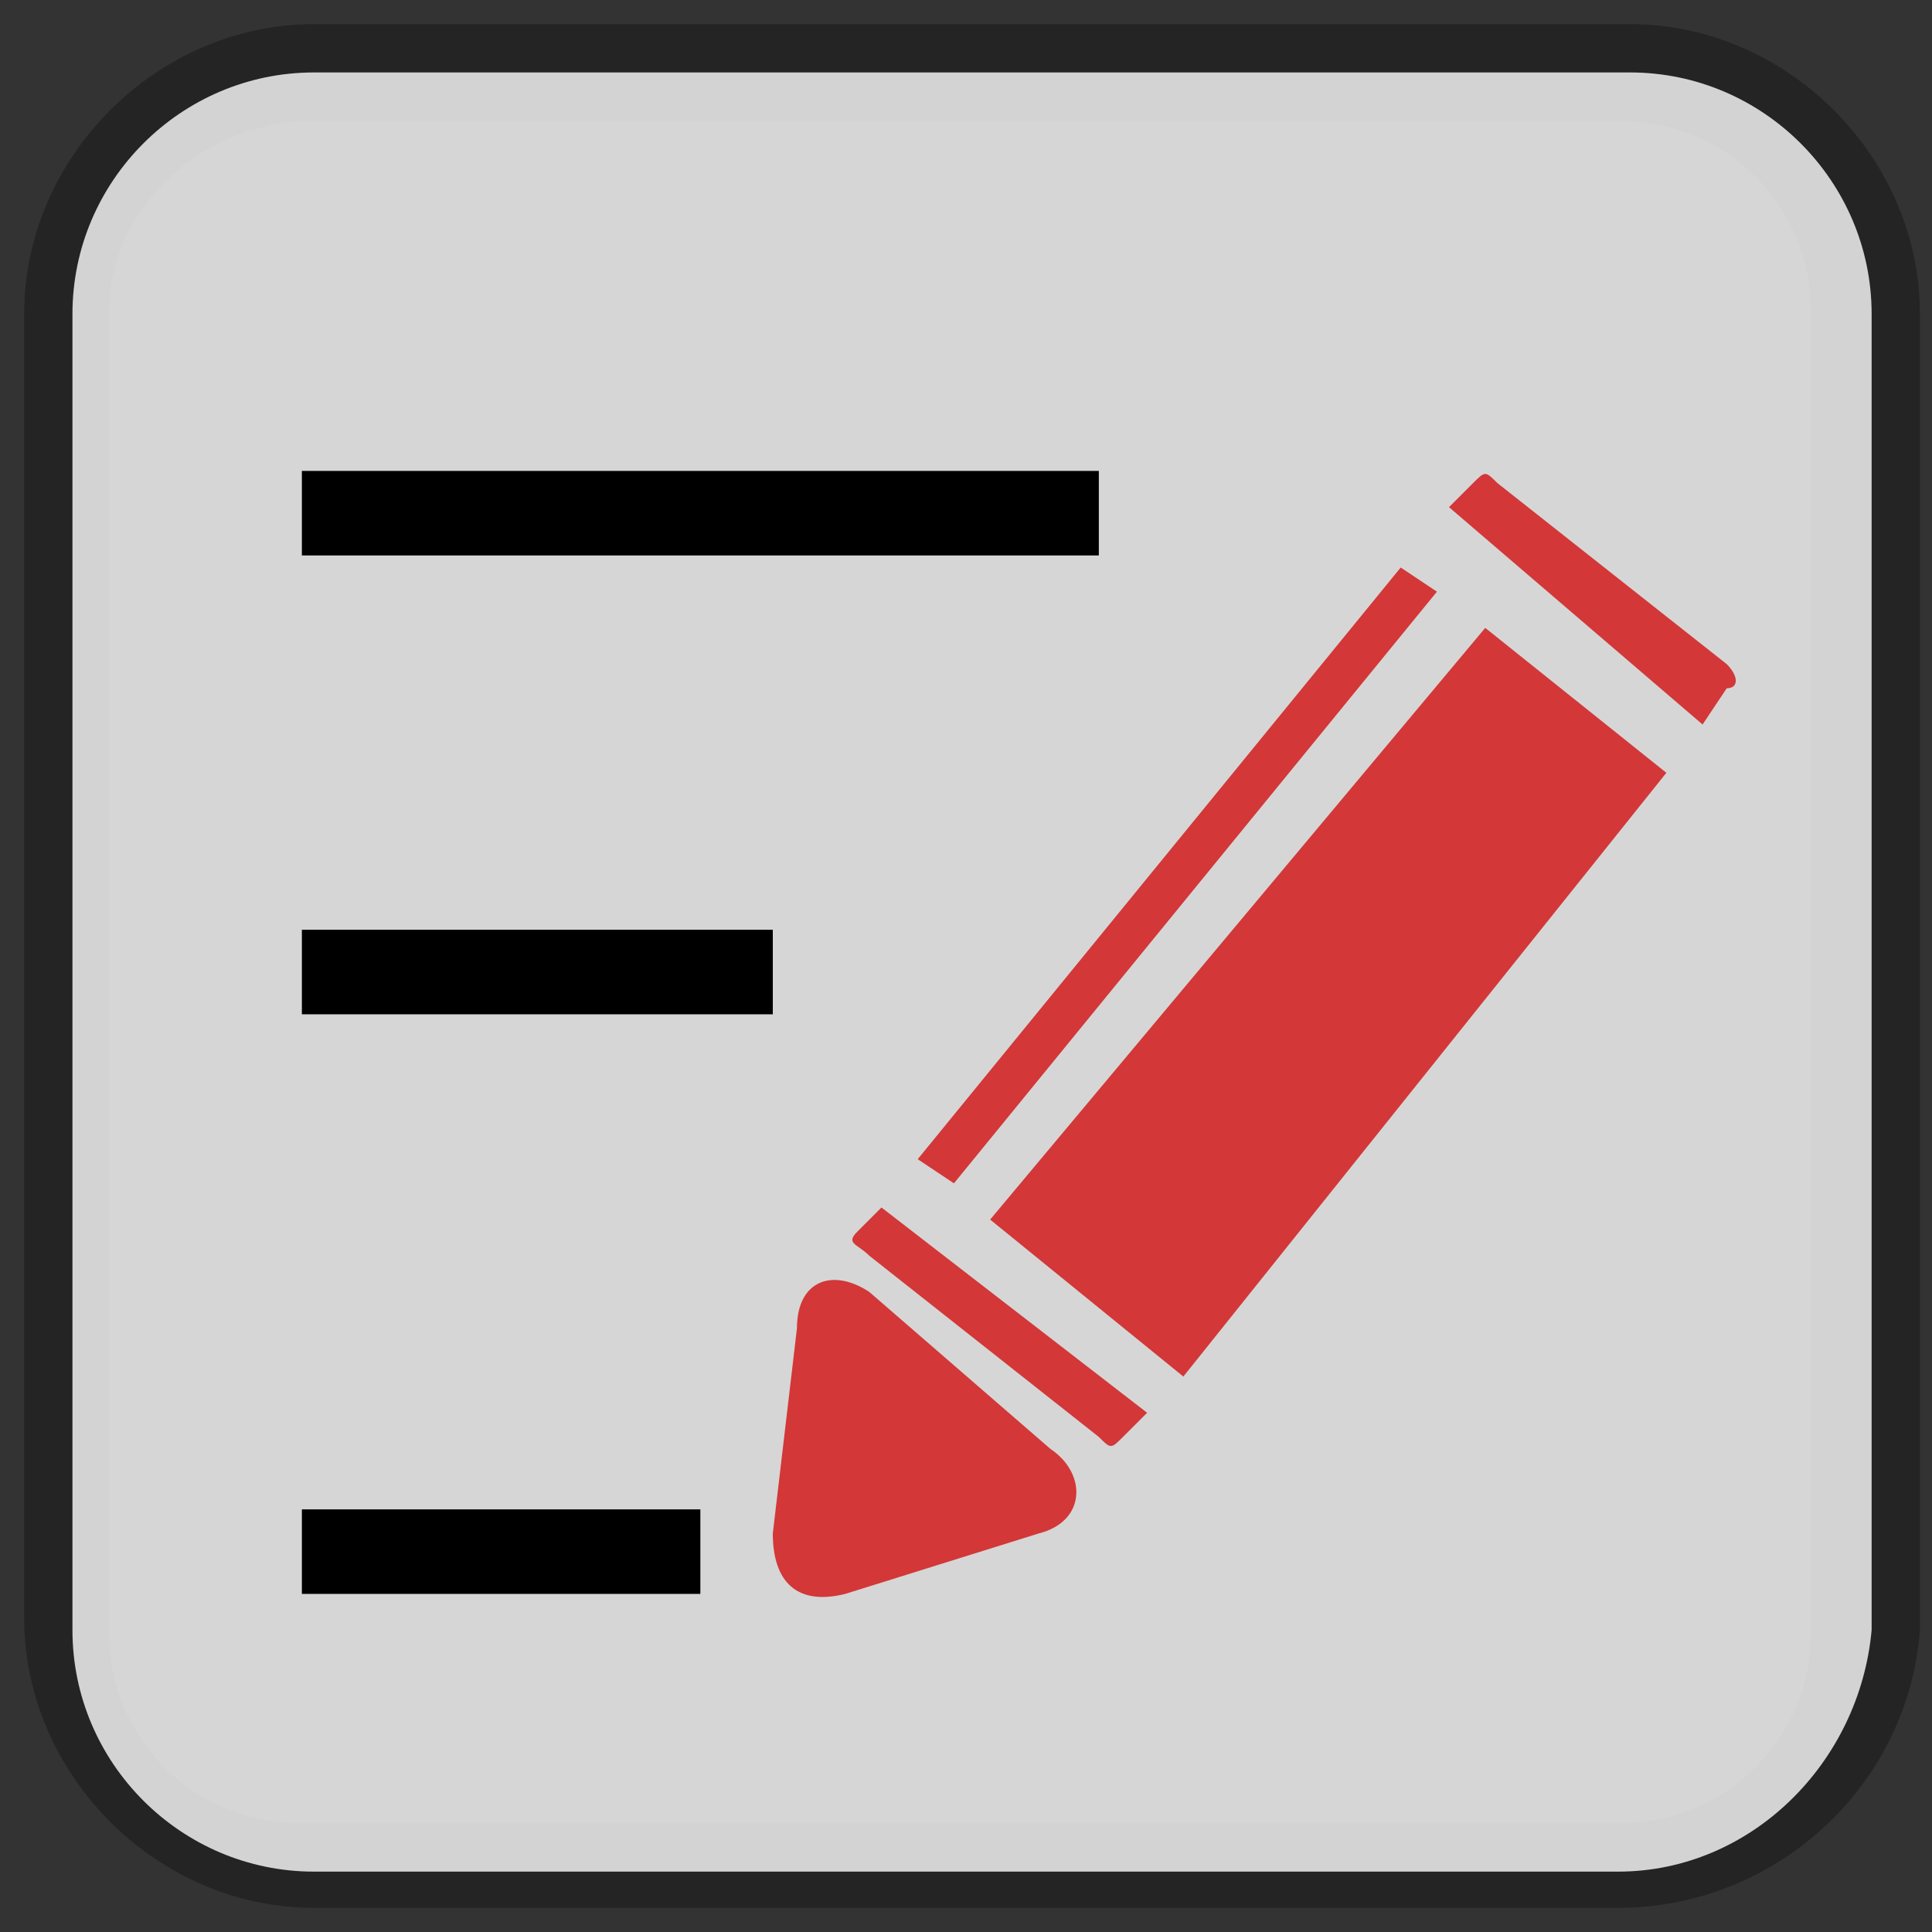 <?xml version="1.0" encoding="utf-8"?>
<!-- Generator: Adobe Illustrator 18.0.0, SVG Export Plug-In . SVG Version: 6.00 Build 0)  -->
<!DOCTYPE svg PUBLIC "-//W3C//DTD SVG 1.1//EN" "http://www.w3.org/Graphics/SVG/1.1/DTD/svg11.dtd">
<svg version="1.1" id="Layer_1" xmlns="http://www.w3.org/2000/svg" xmlns:xlink="http://www.w3.org/1999/xlink" x="0px" y="0px"
	 viewBox="0 0 16 16" enable-background="new 0 0 16 16" xml:space="preserve">
<rect x="0" y="0" width="16" height="16" fill="#333333" stroke="none"/>
<g opacity="0.3" enable-background="new    ">
	<path d="M13.4,15.8H2.6c-1.3,0-2.4-1.1-2.4-2.4V2.6c0-1.3,1.1-2.4,2.4-2.4h10.9c1.3,0,2.4,1.1,2.4,2.4v10.9
		C15.8,14.8,14.7,15.8,13.4,15.8z M2.6,1C1.7,1,0.9,1.7,0.9,2.6v10.9c0,0.9,0.7,1.6,1.6,1.6h10.9c0.9,0,1.6-0.7,1.6-1.6V2.6
		C15,1.7,14.3,1,13.4,1H2.6z"/>
</g>
<path opacity="0.8" fill="#FFFFFF" enable-background="new    " d="M13.4,15.5H2.6c-1.1,0-2-0.9-2-2V2.6c0-1.1,0.9-2,2-2h10.9
	c1.1,0,2,0.9,2,2v10.9C15.4,14.6,14.5,15.5,13.4,15.5z"/>
<rect x="2.5" y="3.9" width="6.6" height="0.7"/>
<rect x="2.5" y="12.5" width="3.3" height="0.7"/>
<rect x="2.5" y="7.7" width="3.9" height="0.7"/>
<g>
	<g>
		<polygon fill="#D33737" points="9.8,11.4 13.8,6.4 12.3,5.2 8.2,10.1 		"/>
		<polygon fill="#D33737" points="7.6,9.6 7.9,9.8 11.9,4.9 11.6,4.7 		"/>
		<path fill="#D33737" d="M14.3,5.5L12.4,4c-0.1-0.1-0.1-0.1-0.2,0L12,4.2L14.1,6l0.2-0.3C14.4,5.7,14.4,5.6,14.3,5.5z"/>
		<path fill="#D33737" d="M7.3,10l-0.2,0.2c-0.1,0.1,0,0.1,0.1,0.2l1.9,1.5c0.1,0.1,0.1,0.1,0.2,0l0.2-0.2L7.3,10z"/>
	</g>
	<g>
		<path fill="#D33737" d="M8.7,12C9,12.2,9,12.6,8.6,12.7L7,13.2c-0.4,0.1-0.6-0.1-0.6-0.5L6.6,11c0-0.4,0.3-0.5,0.6-0.3L8.7,12z"/>
	</g>
</g>
</svg>
